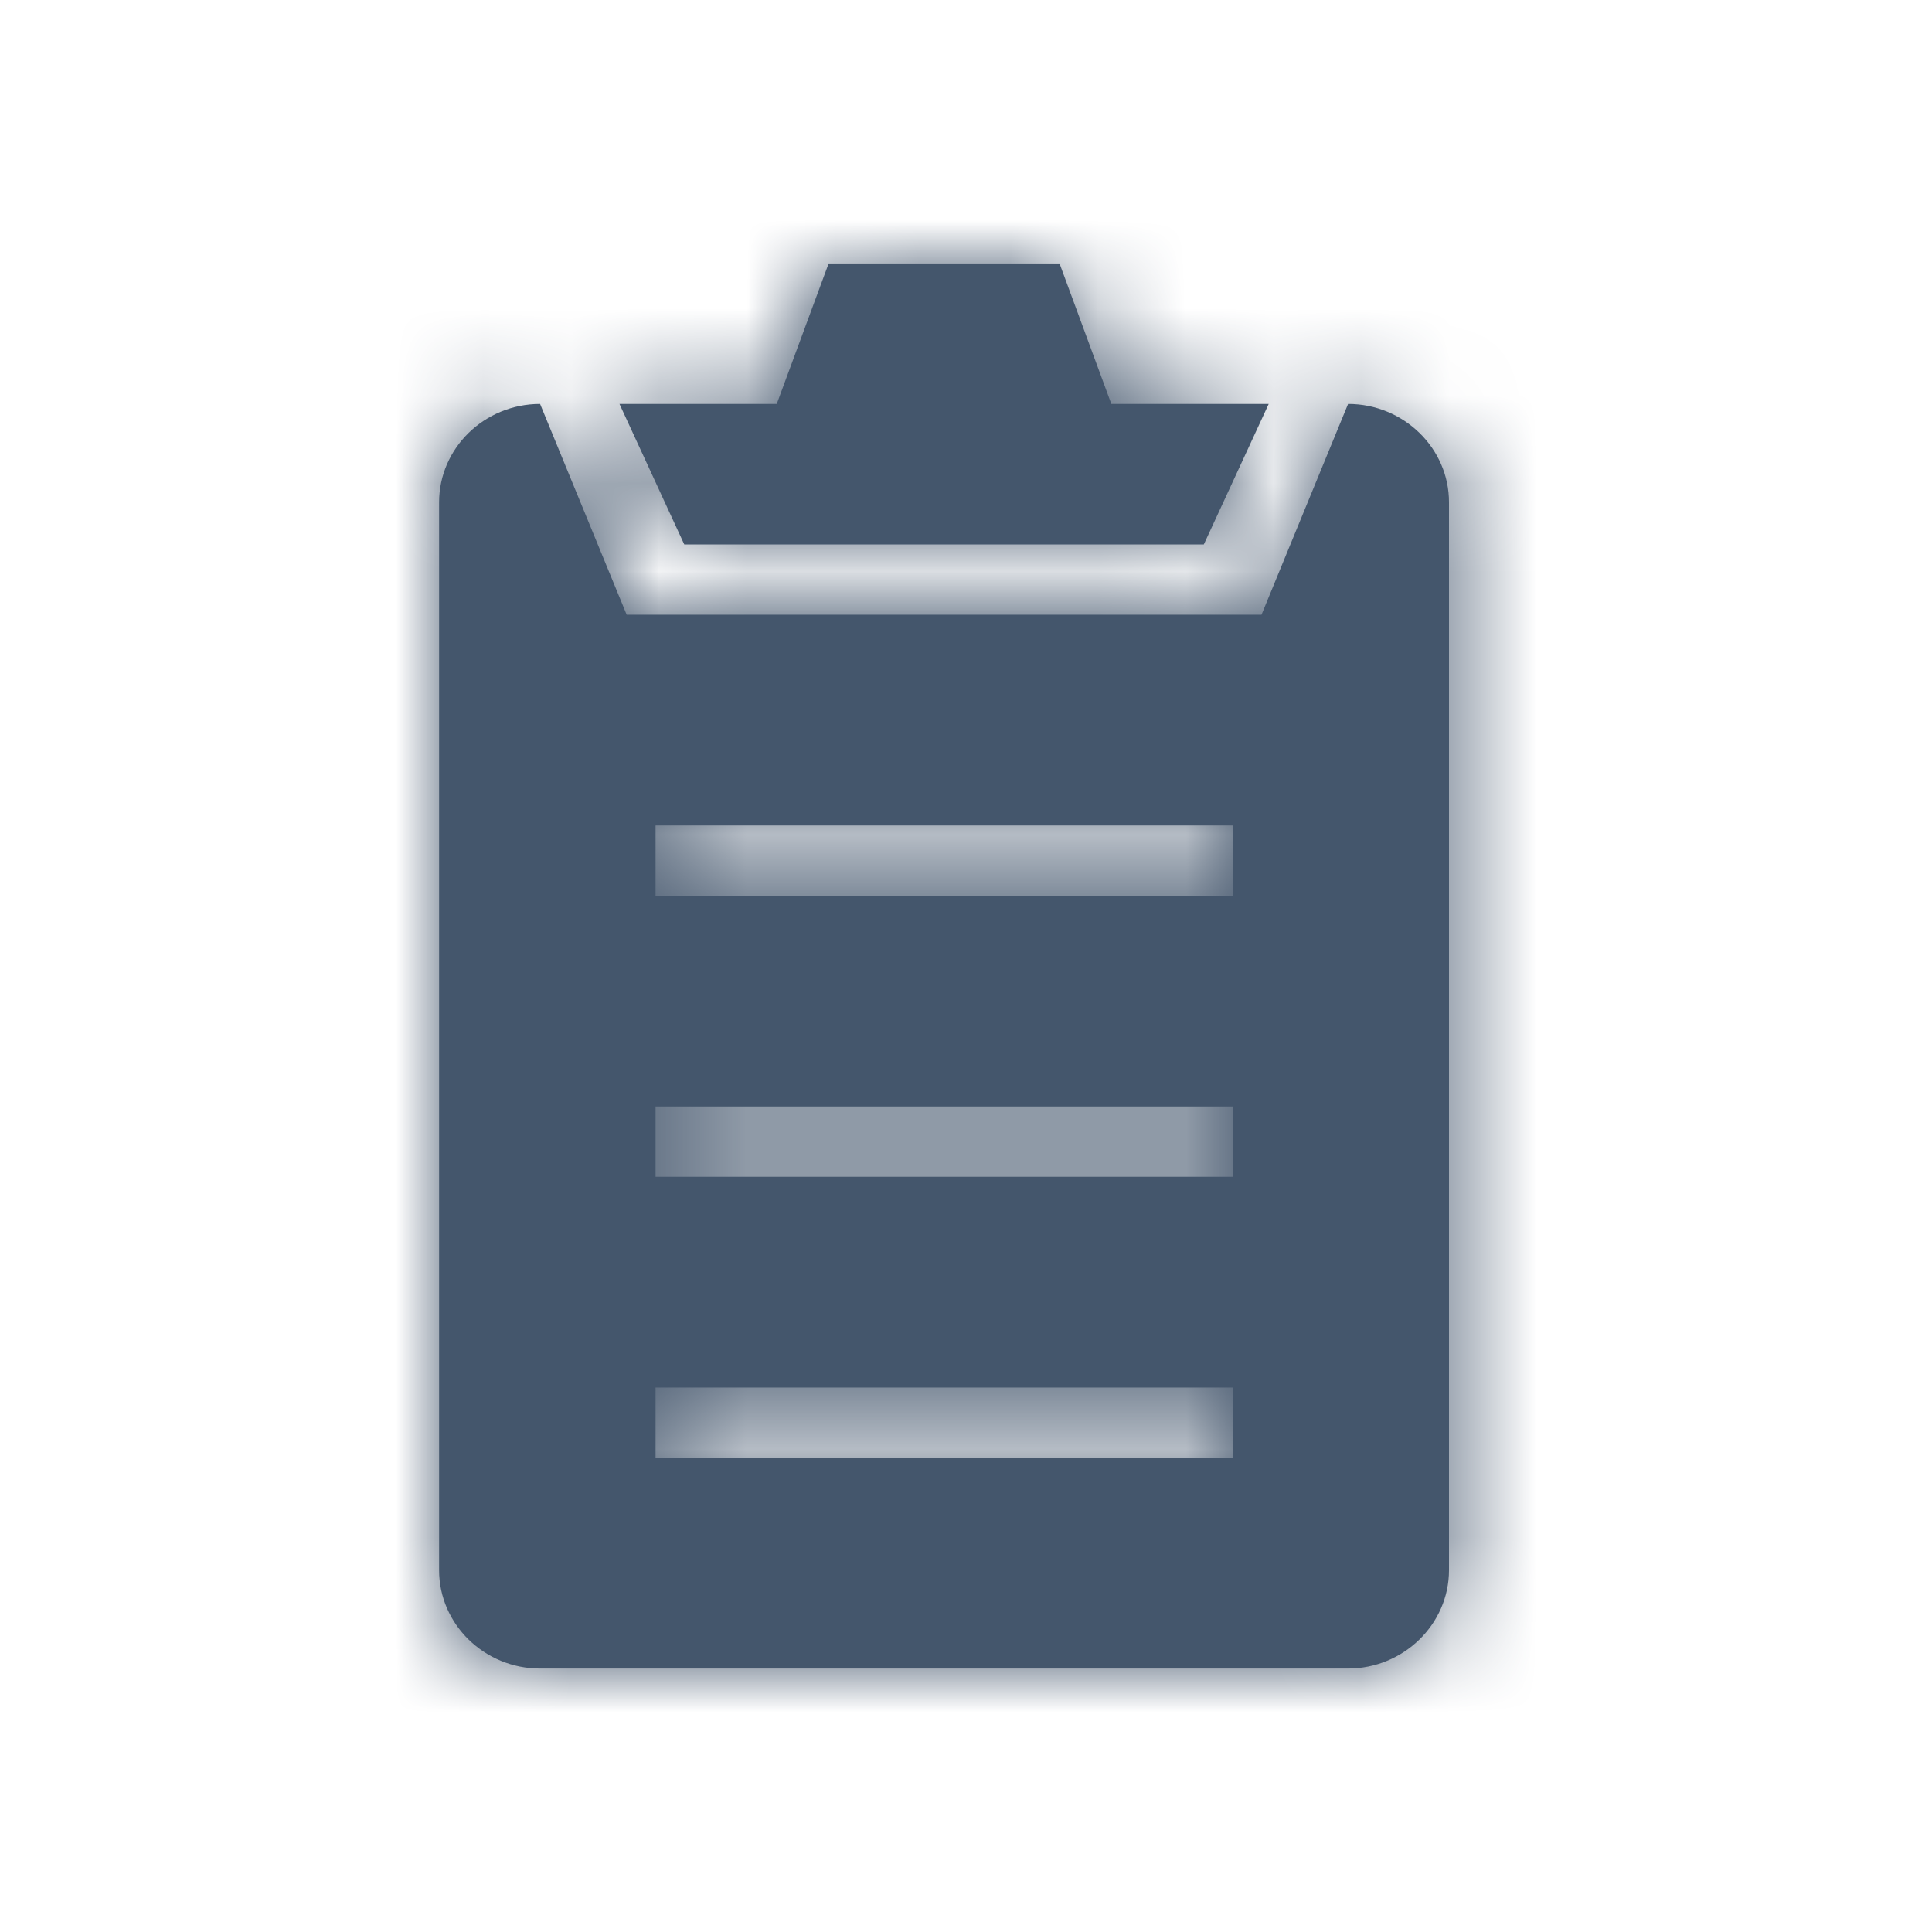 <svg width="22" height="22" viewBox="0 0 22 22" fill="none" xmlns="http://www.w3.org/2000/svg">
<path fill-rule="evenodd" clip-rule="evenodd" d="M14.365 7L15.351 4.6C15.982 4.6 16.501 5.103 16.5 5.72V17.88C16.5 18.495 15.982 19 15.35 19H6.149C5.517 19 5 18.496 5 17.88V5.72C5 5.103 5.517 4.6 6.15 4.6L7.136 7H14.365ZM14.447 4.6L13.708 6.2H7.792L7.054 4.6H8.845L9.436 3H12.065L12.655 4.6H14.447ZM7.465 9.4H14.037V10.2H7.465V9.4ZM7.465 15.8H14.037V16.6H7.465V15.8ZM14.037 12.6H7.465V13.4H14.037V12.6Z" fill="#44566C"/>
<mask id="mask0_1276_34" style="mask-type:alpha" maskUnits="userSpaceOnUse" x="5" y="3" width="12" height="16">
<path fill-rule="evenodd" clip-rule="evenodd" d="M14.365 7L15.351 4.6C15.982 4.6 16.501 5.103 16.5 5.72V17.88C16.5 18.495 15.982 19 15.35 19H6.149C5.517 19 5 18.496 5 17.88V5.72C5 5.103 5.517 4.6 6.15 4.6L7.136 7H14.365ZM14.447 4.6L13.708 6.2H7.792L7.054 4.6H8.845L9.436 3H12.065L12.655 4.6H14.447ZM7.465 9.4H14.037V10.2H7.465V9.4ZM7.465 15.8H14.037V16.6H7.465V15.8ZM14.037 12.6H7.465V13.4H14.037V12.6Z" fill="black"/>
</mask>
<g mask="url(#mask0_1276_34)">
<rect width="22" height="22" fill="#44566C"/>
</g>
</svg>
